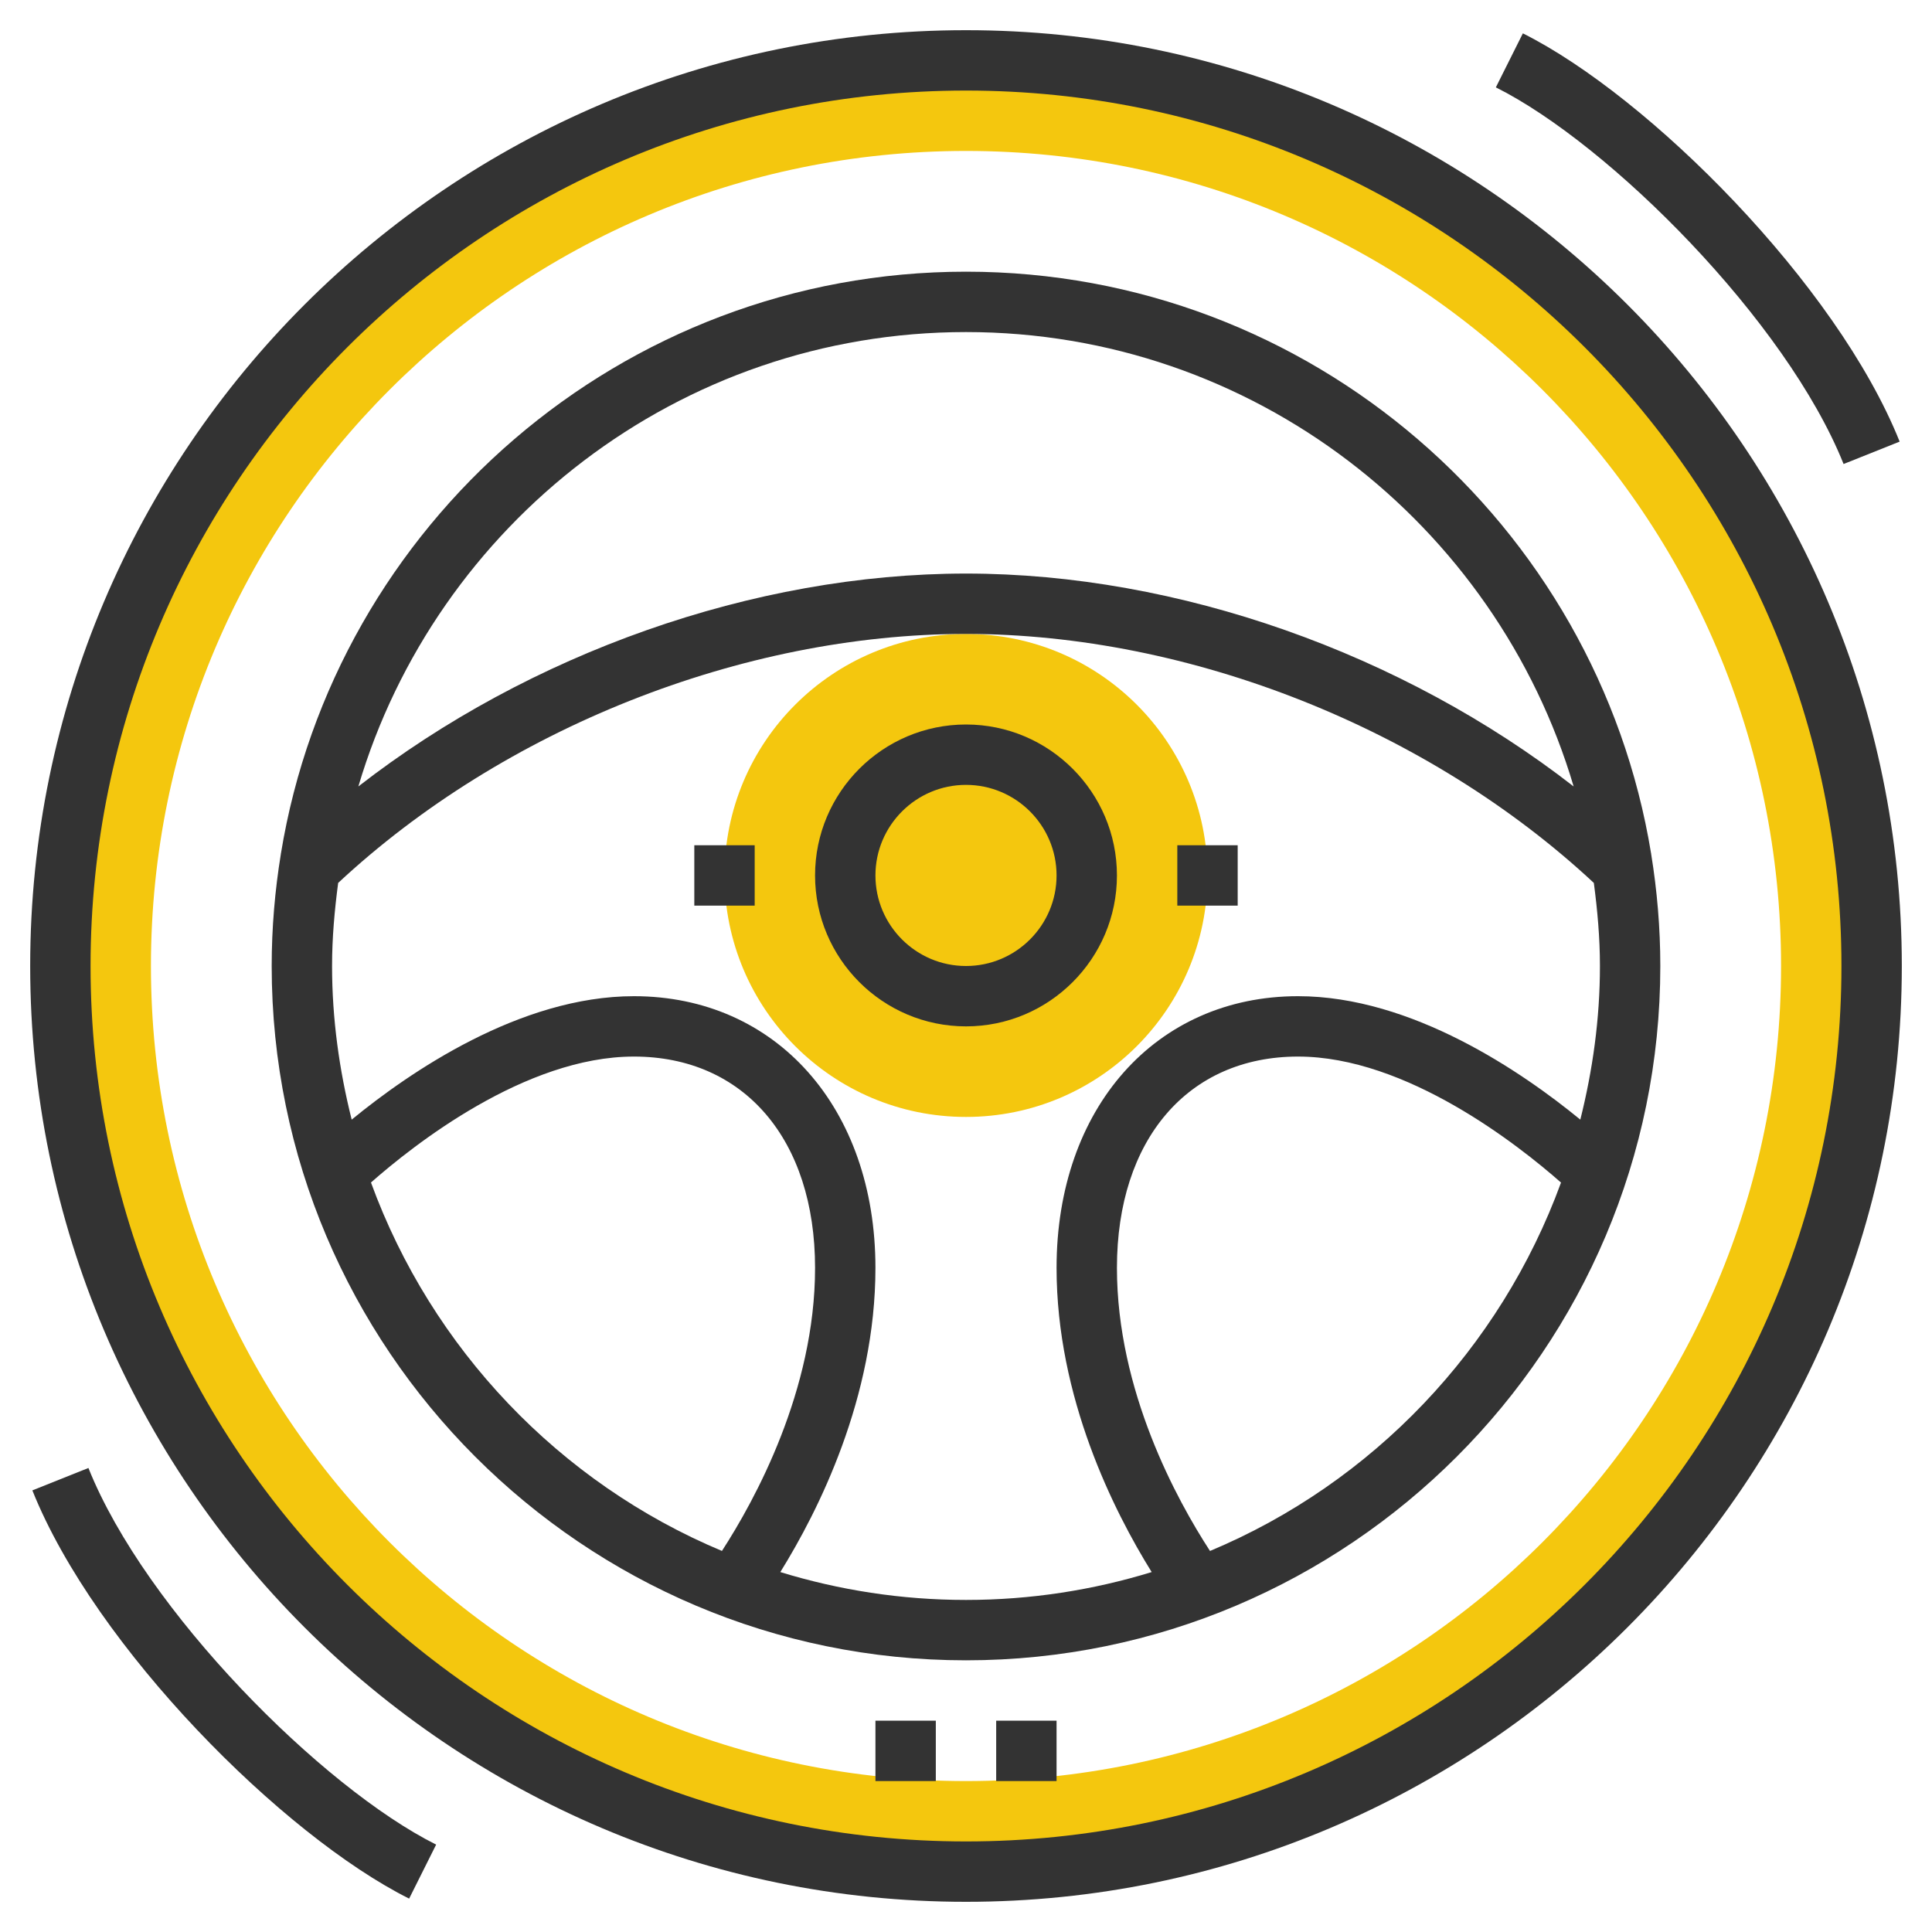 <svg xmlns="http://www.w3.org/2000/svg" xmlns:xlink="http://www.w3.org/1999/xlink" version="1.1" id="rot-140" x="0px" y="0px" viewBox="0 0 64 64" style="enable-background:new 0 0 64 64;" xml:space="preserve">
<g>
	<path style="fill:#F4C70E;" d="M32,2C15.432,2,2,15.432,2,32c0,16.568,13.432,30,30,30c16.568,0,30-13.432,30-30   C62,15.432,48.568,2,32,2z M32,59C17.089,59,5,46.911,5,32C5,17.089,17.089,5,32,5c14.912,0,27,12.089,27,27   C59,46.911,46.912,59,32,59z"/>
	<circle style="fill:#F4C70E;" cx="32" cy="29" r="8"/>
	<path style="fill:#333333;" d="M32,1C14.906,1,1,14.906,1,32s13.906,31,31,31s31-13.906,31-31S49.094,1,32,1z M32,61   C16.01,61,3,47.99,3,32S16.01,3,32,3s29,13.01,29,29S47.99,61,32,61z"/>
	<path style="fill:#333333;" d="M54.697,28.29l0.004-0.004c-0.002-0.002-0.003-0.003-0.005-0.005C52.912,17.361,43.416,9,32,9   S11.088,17.361,9.305,28.281c-0.002,0.002-0.003,0.003-0.005,0.005l0.004,0.004C9.107,29.498,9,30.737,9,32   c0,12.683,10.317,23,23,23s23-10.317,23-23C55,30.737,54.893,29.498,54.697,28.29z M32,11c9.512,0,17.556,6.363,20.129,15.052   C46.469,21.651,39.036,19,32,19c-7.036,0-14.468,2.651-20.129,7.052C14.444,17.363,22.488,11,32,11z M12.289,39.172   C13.683,37.943,17.394,35,21,35c3.645,0,6,2.748,6,7c0,4.063-1.993,7.692-3.085,9.377C18.531,49.122,14.299,44.678,12.289,39.172z    M25.849,52.077C27.1,50.064,29,46.302,29,42c0-5.299-3.29-9-8-9c-3.778,0-7.442,2.525-9.35,4.089C11.241,35.456,11,33.758,11,32   c0-0.935,0.083-1.849,0.202-2.752C16.673,24.15,24.571,21,32,21c7.43,0,15.328,3.15,20.798,8.248C52.917,30.151,53,31.065,53,32   c0,1.758-0.241,3.456-0.65,5.089C50.442,35.525,46.778,33,43,33c-4.71,0-8,3.701-8,9c0,4.302,1.9,8.064,3.151,10.077   C36.205,52.674,34.14,53,32,53S27.795,52.674,25.849,52.077z M40.083,51.378C38.991,49.698,37,46.078,37,42c0-4.252,2.355-7,6-7   c3.596,0,7.314,2.944,8.711,4.174C49.7,44.68,45.468,49.123,40.083,51.378z"/>
	<path style="fill:#333333;" d="M37,29c0-2.757-2.243-5-5-5s-5,2.243-5,5s2.243,5,5,5S37,31.757,37,29z M32,32c-1.654,0-3-1.346-3-3   s1.346-3,3-3s3,1.346,3,3S33.654,32,32,32z"/>
	<path style="fill:#333333;" d="M61.071,15.371l1.857-0.742C60.845,9.419,54.62,3.192,50.447,1.105l-0.895,1.789   C53.326,4.781,59.18,10.643,61.071,15.371z"/>
	<rect x="23" y="28" style="fill:#333333;" width="2" height="2"/>
	<rect x="39" y="28" style="fill:#333333;" width="2" height="2"/>
	<rect x="29" y="57" style="fill:#333333;" width="2" height="2"/>
	<rect x="33" y="57" style="fill:#333333;" width="2" height="2"/>
	<path style="fill:#333333;" d="M2.929,48.629l-1.857,0.742c2.084,5.21,8.309,11.437,12.481,13.523l0.895-1.789   C10.674,59.219,4.82,53.357,2.929,48.629z"/>
</g>

	</svg>
